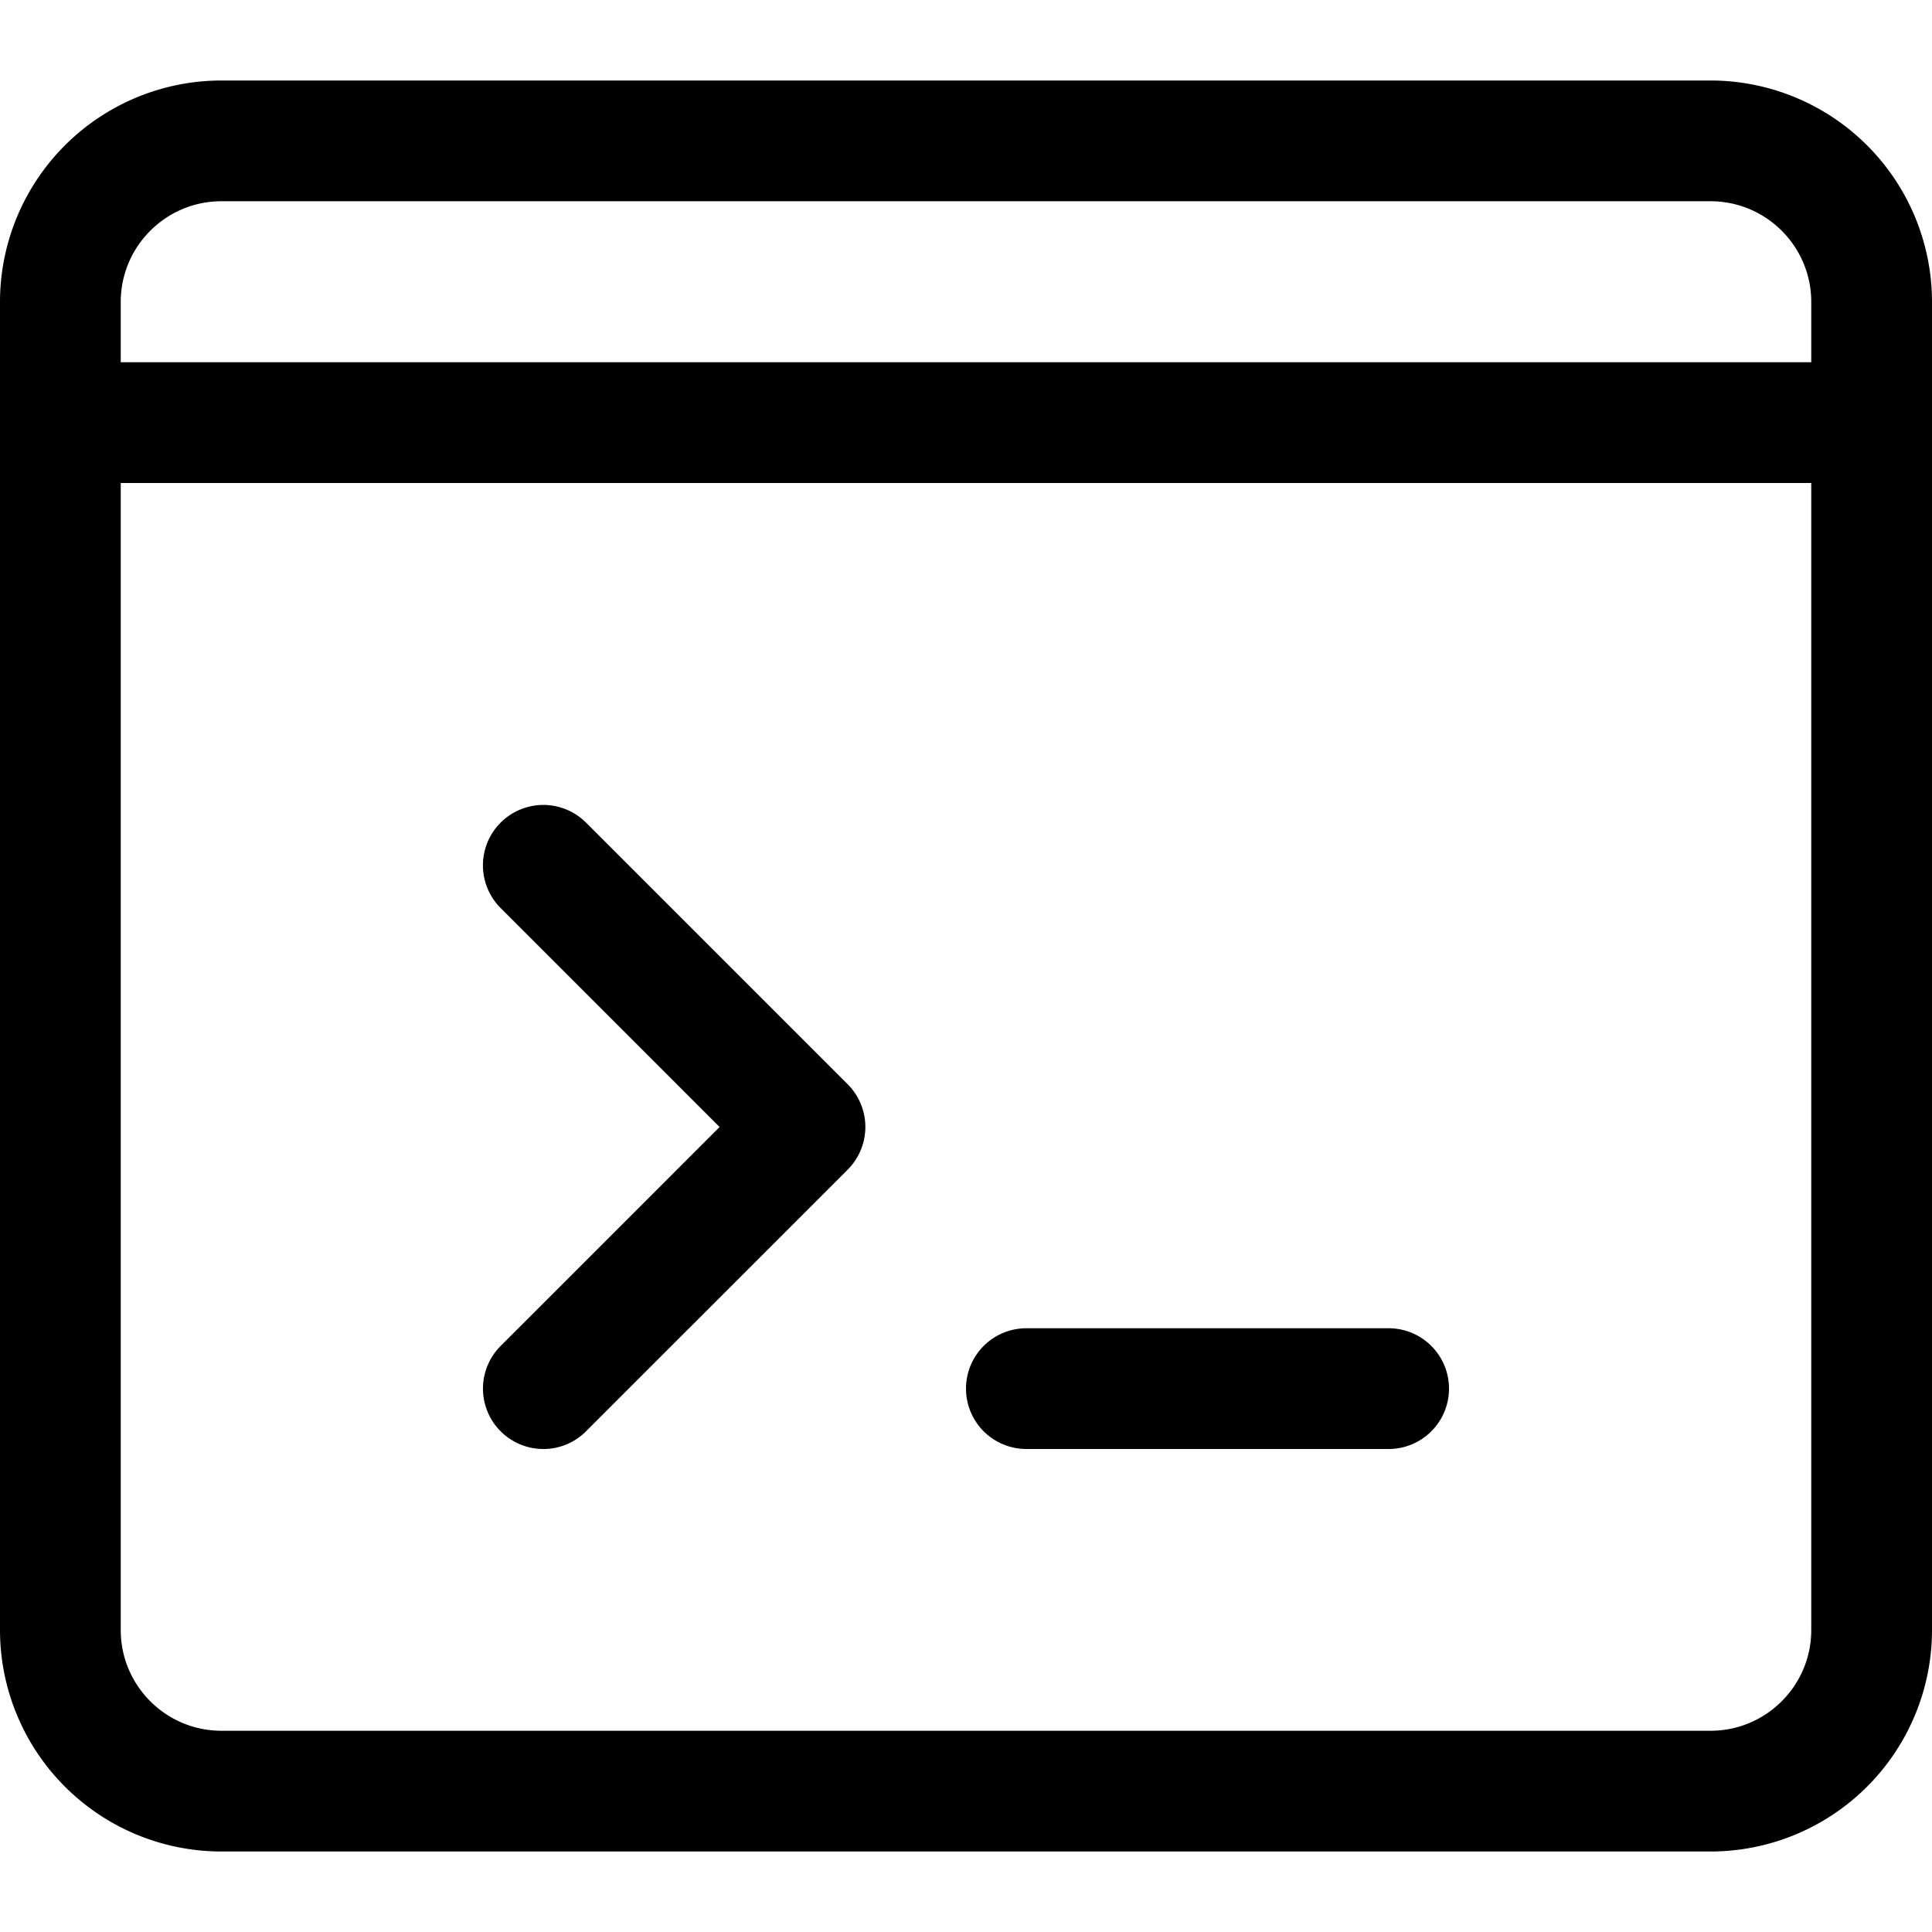 <svg height="512" viewBox="0 0 24 24" width="512" xmlns="http://www.w3.org/2000/svg"><path d="M6.75 18a.75.75 0 01-.53-1.281L8.939 14l-2.72-2.72a.75.75 0 111.061-1.061l3.25 3.25a.75.75 0 010 1.061l-3.25 3.25a.744.744 0 01-.53.22zM17.25 18h-4.5a.75.75 0 010-1.5h4.5a.75.75 0 010 1.5z"/><path d="M21.25 23H2.75A2.752 2.752 0 010 20.25V3.75A2.752 2.752 0 012.75 1h18.5A2.752 2.752 0 0124 3.75v16.5A2.752 2.752 0 0121.25 23zM2.75 2.5c-.689 0-1.25.561-1.25 1.25v16.5c0 .689.561 1.25 1.25 1.25h18.5c.689 0 1.25-.561 1.25-1.25V3.75c0-.689-.561-1.25-1.25-1.25z"/><path d="M23.25 6H.75a.75.75 0 010-1.5h22.5a.75.75 0 010 1.5z"/></svg>
